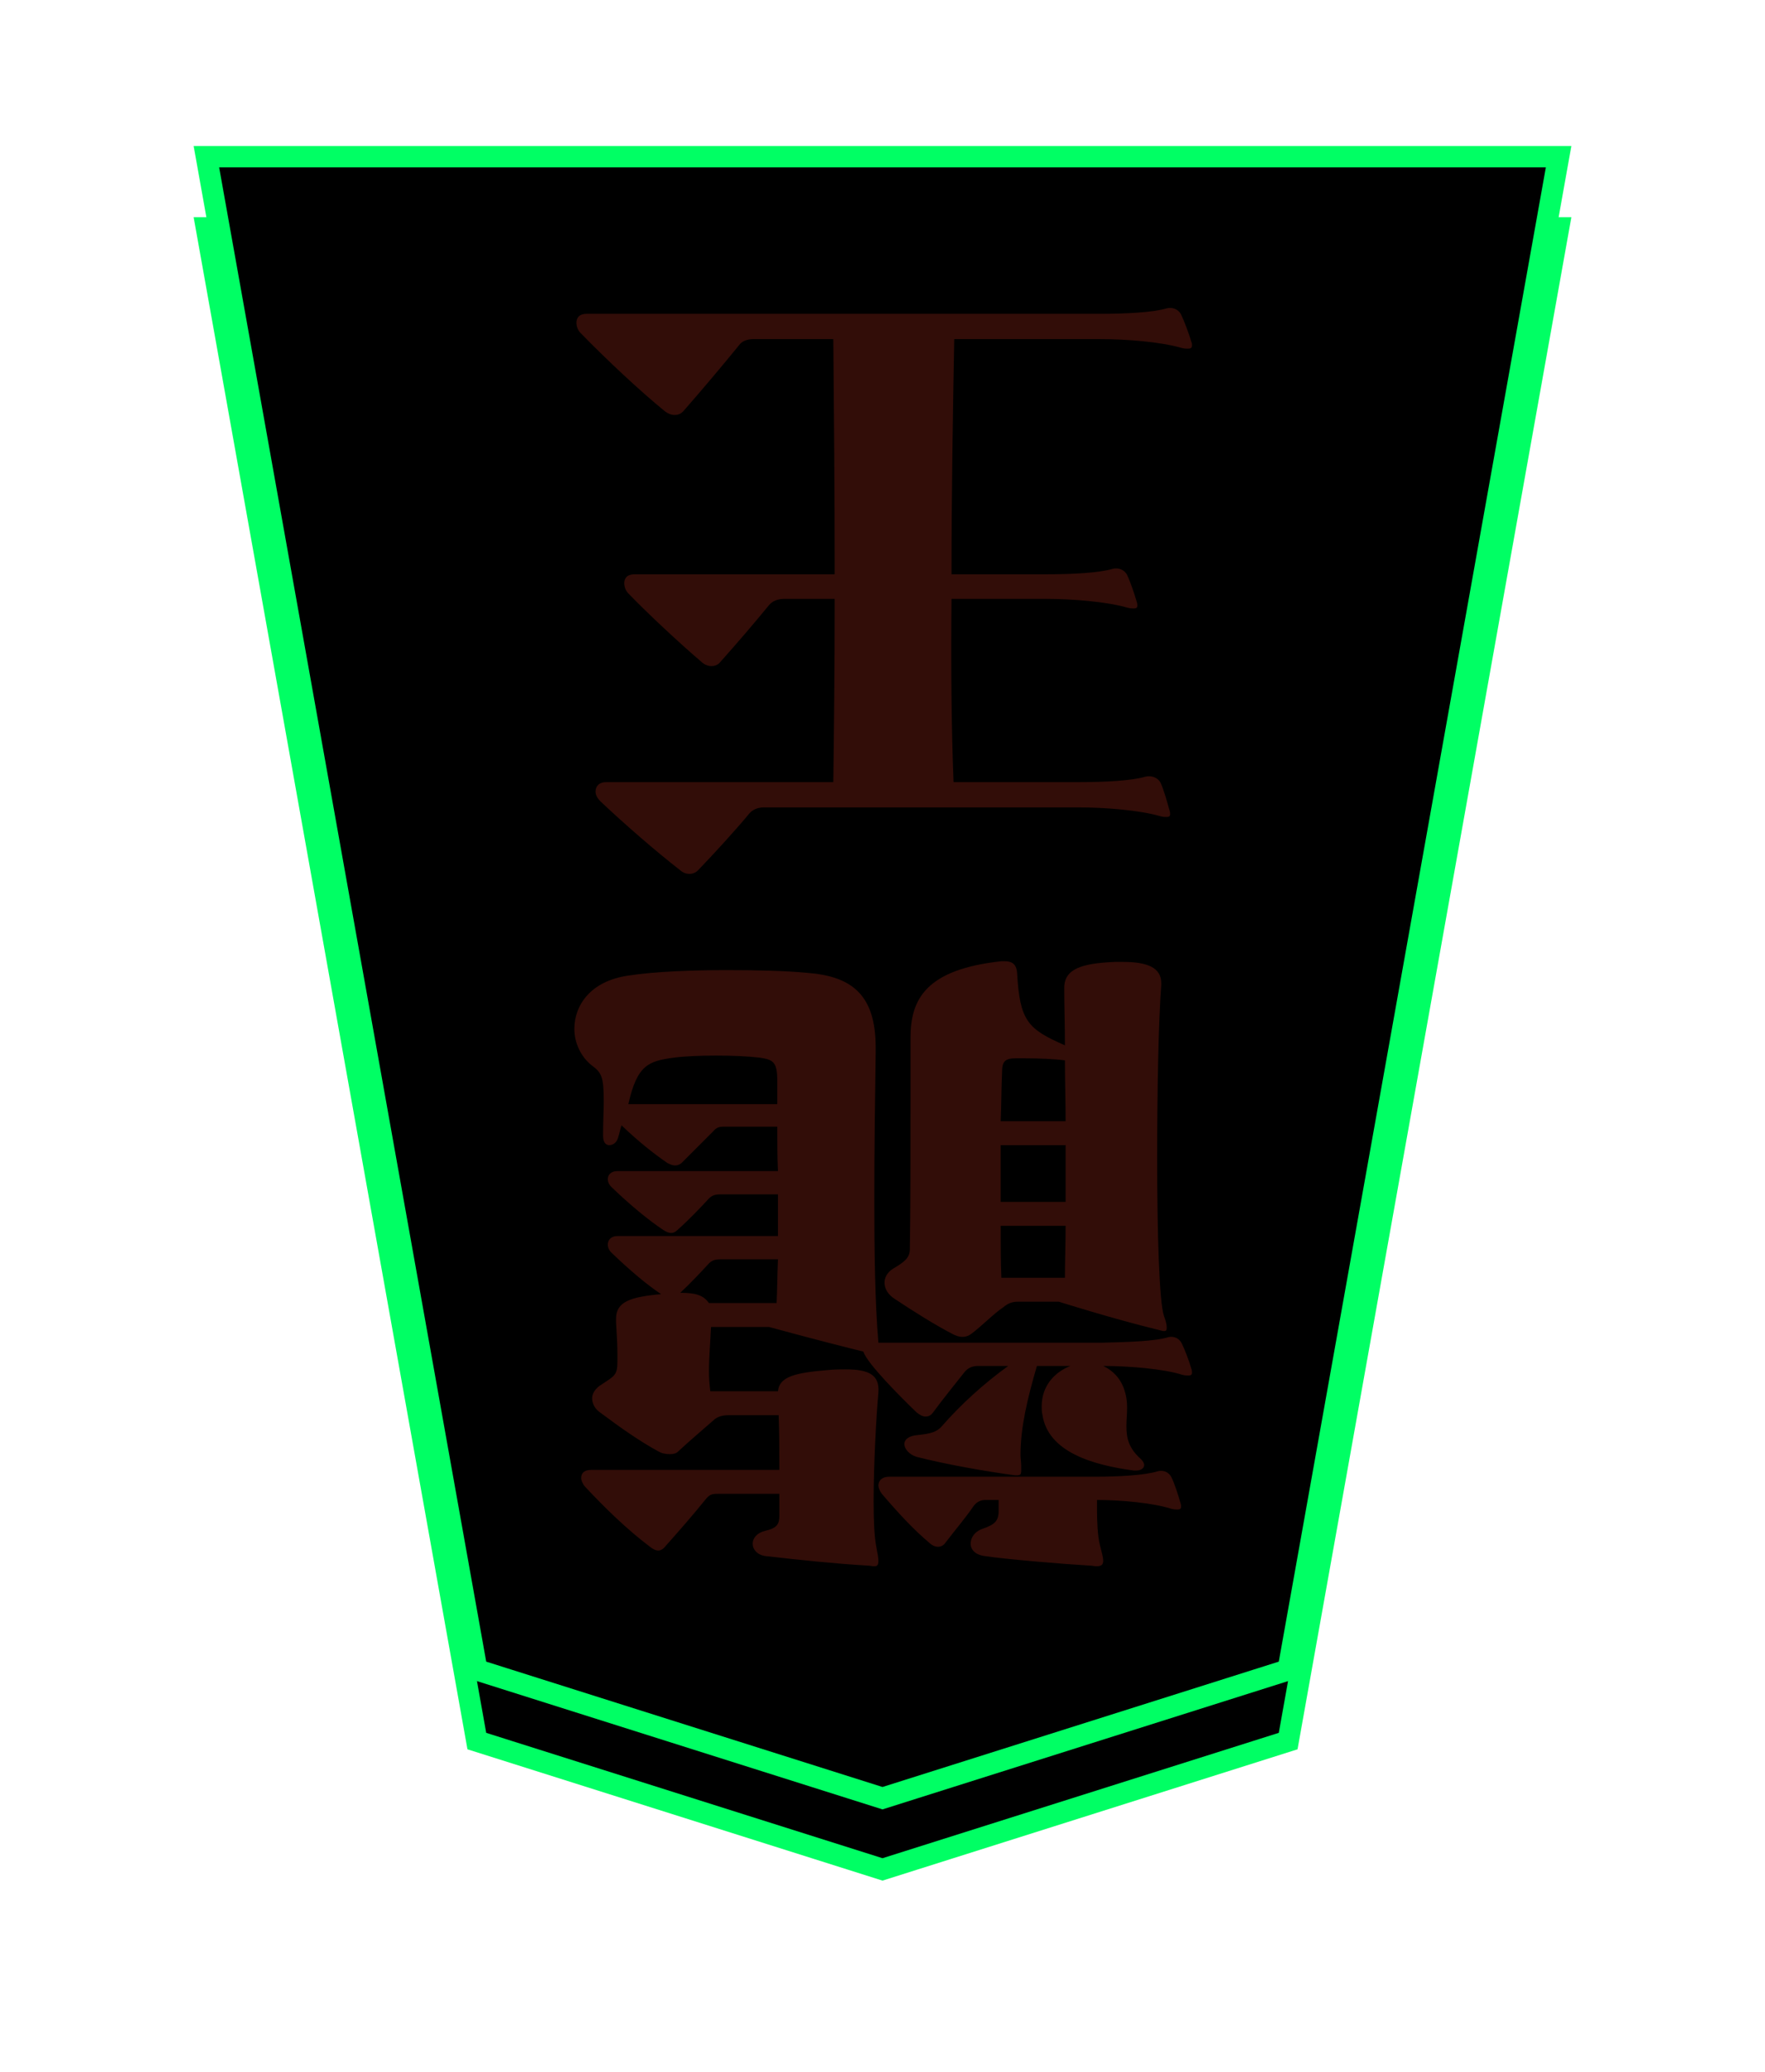 <?xml version="1.0" encoding="UTF-8"?>
<svg width="248px" height="291px" viewBox="0 0 248 291" version="1.1" xmlns="http://www.w3.org/2000/svg" xmlns:xlink="http://www.w3.org/1999/xlink">
    <!-- Generator: Sketch 47.1 (45422) - http://www.bohemiancoding.com/sketch -->
    <title>narihisha-aite</title>
    <desc>Created with Sketch.</desc>
    <defs>
        <polygon id="path-1" points="95 0 152 18.021 190 230.506 0 230.506 38 18.021"></polygon>
        <filter x="-37.6%" y="-30.2%" width="175.3%" height="162.0%" filterUnits="objectBoundingBox" id="filter-3">
            <feMorphology radius="1.5" operator="dilate" in="SourceAlpha" result="shadowSpreadOuter1"></feMorphology>
            <feOffset dx="0" dy="1" in="shadowSpreadOuter1" result="shadowOffsetOuter1"></feOffset>
            <feGaussianBlur stdDeviation="15.5" in="shadowOffsetOuter1" result="shadowBlurOuter1"></feGaussianBlur>
            <feComposite in="shadowBlurOuter1" in2="SourceAlpha" operator="out" result="shadowBlurOuter1"></feComposite>
            <feColorMatrix values="0 0 0 0 0   0 0 0 0 1   0 0 0 0 0  0 0 0 1 0" type="matrix" in="shadowBlurOuter1" result="shadowMatrixOuter1"></feColorMatrix>
            <feMorphology radius="1.5" operator="dilate" in="SourceAlpha" result="shadowSpreadOuter2"></feMorphology>
            <feOffset dx="0" dy="1" in="shadowSpreadOuter2" result="shadowOffsetOuter2"></feOffset>
            <feGaussianBlur stdDeviation="11.5" in="shadowOffsetOuter2" result="shadowBlurOuter2"></feGaussianBlur>
            <feComposite in="shadowBlurOuter2" in2="SourceAlpha" operator="out" result="shadowBlurOuter2"></feComposite>
            <feColorMatrix values="0 0 0 0 1   0 0 0 0 1   0 0 0 0 1  0 0 0 1 0" type="matrix" in="shadowBlurOuter2" result="shadowMatrixOuter2"></feColorMatrix>
            <feMerge>
                <feMergeNode in="shadowMatrixOuter1"></feMergeNode>
                <feMergeNode in="shadowMatrixOuter2"></feMergeNode>
            </feMerge>
        </filter>
        <polygon id="path-4" points="95 -10 152 8.021 190 220.506 0 220.506 38 8.021"></polygon>
        <path d="M95.768,22.568 C95.768,23.336 95.192,23.816 94.232,23.816 L65.24,23.816 C62.072,23.816 58.328,24.008 56.504,24.584 C55.736,24.776 54.968,24.488 54.584,23.72 C54.2,22.952 53.624,21.224 53.336,20.168 C53.24,19.88 53.24,19.784 53.24,19.592 C53.24,19.304 53.432,19.208 53.72,19.208 C53.912,19.208 54.2,19.208 54.584,19.304 C57.272,20.168 61.88,20.552 65.048,20.552 L65.048,19.112 C65.048,17.384 64.952,15.464 64.664,14.312 C64.376,13.16 64.184,12.488 64.184,12.008 C64.184,11.432 64.472,11.24 65.144,11.24 C65.432,11.24 65.72,11.336 66.104,11.336 C69.464,11.528 77.72,12.2 80.888,12.68 C82.232,12.872 82.808,13.64 82.808,14.408 C82.808,15.272 82.232,16.136 81.08,16.52 C79.448,17.096 78.872,17.576 78.872,19.016 L78.872,20.552 L80.792,20.552 C81.368,20.552 81.944,20.264 82.328,19.784 C83.576,17.96 84.92,16.424 86.456,14.408 C86.936,13.832 87.8,13.832 88.472,14.408 C90.872,16.424 92.984,18.728 95.288,21.416 C95.576,21.8 95.768,22.28 95.768,22.568 Z M138.488,86.696 C138.488,89.96 136.28,93.416 130.904,94.184 C127.16,94.76 121.976,94.952 116.984,94.952 C112.76,94.952 108.728,94.856 105.752,94.568 C99.512,94.088 96.152,91.496 96.152,84.104 L96.152,83.432 C96.248,76.712 96.344,69.608 96.344,62.792 C96.344,55.304 96.248,48.296 95.768,42.632 L64.376,42.632 C60.632,42.728 56.984,42.824 55.064,43.4 C54.296,43.592 53.528,43.304 53.144,42.536 C52.76,41.768 52.088,40.04 51.8,38.984 C51.704,38.696 51.704,38.6 51.704,38.408 C51.704,38.12 51.896,38.024 52.184,38.024 C52.376,38.024 52.664,38.024 53.048,38.12 C55.736,38.984 60.728,39.368 64.184,39.368 C62.936,38.792 61.784,37.736 61.208,36.008 C60.92,35.144 60.824,34.376 60.824,33.512 C60.824,32.648 60.92,31.784 60.92,30.92 C60.92,29.288 60.632,27.848 58.904,26.312 C58.616,26.024 58.424,25.736 58.424,25.448 C58.424,25.064 58.808,24.68 59.576,24.68 L59.864,24.68 C65.624,25.448 71.96,27.272 72.728,32.552 C72.824,32.936 72.824,33.32 72.824,33.704 C72.824,36.584 71,38.504 68.792,39.368 L73.496,39.368 C74.84,34.76 75.8,30.728 75.8,26.888 C75.8,26.408 75.704,25.832 75.704,25.352 L75.704,24.68 C75.704,24.2 75.8,24.008 76.28,24.008 L76.568,24.008 C80.792,24.584 86.264,25.544 90.392,26.6 C91.352,26.888 92.12,27.656 92.12,28.424 C92.12,29 91.544,29.576 90.2,29.672 C88.28,29.864 87.512,30.152 86.84,30.92 C84.248,33.896 80.984,36.872 77.528,39.368 L81.752,39.368 C82.616,39.368 83.192,39.08 83.672,38.504 C85.112,36.68 86.744,34.664 88.088,32.84 C88.376,32.456 88.664,32.264 89.144,32.264 C89.528,32.264 89.912,32.456 90.392,32.84 C92.504,34.856 97.4,39.752 97.88,41.384 C104.504,43.016 111.128,44.84 111.128,44.84 L119.288,44.84 C119.384,42.728 119.576,40.52 119.576,38.6 C119.576,37.544 119.48,36.584 119.384,35.816 L109.88,35.816 C109.688,37.832 107.576,38.408 102.872,38.792 C101.912,38.888 101.144,38.888 100.376,38.888 C97.112,38.888 95.576,38.12 95.768,35.624 C96.056,32.456 96.44,25.736 96.44,20.36 C96.44,17.672 96.344,15.368 96.056,13.928 C95.864,12.968 95.768,12.392 95.768,12.008 C95.768,11.336 95.96,11.24 96.44,11.24 C96.632,11.24 96.92,11.336 97.304,11.336 C102.104,11.624 106.616,12.104 111.704,12.68 C112.856,12.872 113.432,13.64 113.432,14.408 C113.432,15.176 112.856,15.944 111.608,16.232 C109.976,16.616 109.688,17.192 109.688,18.344 L109.688,21.416 L118.136,21.416 C119,21.416 119.384,21.416 119.96,20.744 C121.496,18.824 123.992,15.944 125.72,14.024 C126.008,13.64 126.392,13.448 126.68,13.448 C127.064,13.448 127.448,13.64 127.928,14.024 C131.096,16.424 134.168,19.4 136.952,22.376 C137.24,22.664 137.528,23.24 137.528,23.624 C137.528,24.296 137.144,24.776 136.088,24.776 L109.688,24.776 C109.688,27.368 109.688,30.056 109.784,32.456 L116.792,32.456 C117.848,32.456 118.52,32.168 119,31.688 C120.632,30.248 122.36,28.808 123.896,27.368 C124.184,27.08 124.568,26.984 125.048,26.984 C125.624,26.984 126.2,27.08 126.68,27.368 C129.176,28.712 132.056,30.728 134.744,32.744 C135.512,33.224 135.992,33.992 135.992,34.856 C135.992,35.432 135.608,36.2 134.648,36.776 C132.92,37.928 132.44,38.024 132.44,39.944 L132.44,41.192 C132.44,42.44 132.536,43.784 132.632,45.512 L132.632,45.992 C132.632,48.392 130.616,49.064 126.296,49.448 C128.312,50.792 130.712,52.808 133.304,55.304 C134.168,56.168 133.88,57.608 132.44,57.608 L109.88,57.608 L109.88,63.464 L117.944,63.464 C118.616,63.464 119.096,63.368 119.576,62.888 C120.92,61.448 122.264,60.008 123.992,58.472 C124.568,57.896 125.144,57.896 126.008,58.472 C128.024,59.816 130.616,61.928 133.304,64.52 C134.168,65.384 133.88,66.728 132.44,66.728 L109.88,66.728 C109.976,68.84 109.976,70.952 109.976,72.968 L117.464,72.968 C118.136,72.968 118.52,72.872 119,72.296 L123.416,67.88 C123.992,67.4 124.568,67.4 125.432,67.88 C127.256,69.128 129.464,70.856 131.864,73.16 C132.056,72.584 132.152,72.008 132.344,71.432 C132.536,70.76 133.016,70.376 133.592,70.376 C134.072,70.376 134.456,70.76 134.456,71.72 C134.456,73.736 134.36,75.272 134.36,76.52 C134.36,79.976 134.648,80.552 136.088,81.608 C137.528,82.76 138.488,84.68 138.488,86.696 Z M93.752,53 C92.12,53.96 91.352,54.536 91.352,55.784 C91.256,60.776 91.256,69.224 91.256,76.616 L91.256,85.448 C91.256,90.824 89.144,95.048 78.488,96.2 L78.008,96.2 C77.144,96.2 76.376,95.912 76.28,94.568 C75.896,87.848 74.84,86.696 69.56,84.392 C69.56,87.272 69.656,89.768 69.656,92.456 C69.656,95.144 67.16,95.912 62.552,96.104 L61.4,96.104 C58.04,96.104 56.024,95.336 56.024,93.128 L56.024,92.84 C56.408,87.944 56.6,78.056 56.6,68.552 C56.6,58.088 56.312,48.296 55.64,46.376 C55.352,45.608 55.256,45.128 55.256,44.744 C55.256,44.36 55.352,44.264 55.64,44.264 C55.832,44.264 56.12,44.36 56.504,44.456 C62.84,45.992 70.424,48.392 70.424,48.392 L76.184,48.392 C77.048,48.392 77.624,48.104 78.2,47.624 C79.64,46.664 81.272,44.936 82.712,43.88 C83.48,43.304 84.344,43.304 85.4,43.88 C87.8,45.128 90.872,47.048 93.464,48.776 C95.288,49.928 95.384,51.944 93.752,53 Z M123.608,49.64 C121.304,49.64 120.344,49.256 119.576,48.2 L110.072,48.2 C109.976,50.12 109.976,52.136 109.88,54.344 L117.944,54.344 C118.616,54.344 119.096,54.248 119.576,53.768 C120.824,52.424 122.072,51.08 123.608,49.64 Z M78.584,59.048 C78.584,56.456 78.584,53.96 78.488,51.752 L69.56,51.752 C69.56,54.056 69.464,56.552 69.464,59.048 L78.584,59.048 Z M78.584,70.376 L78.584,62.408 L69.464,62.408 L69.464,70.376 L78.584,70.376 Z M78.584,73.736 L69.464,73.736 C69.464,76.424 69.56,79.496 69.56,82.28 C71,82.472 73.304,82.568 75.224,82.568 L76.472,82.568 C78.008,82.568 78.392,82.088 78.392,80.648 C78.488,78.632 78.488,76.04 78.584,73.736 Z M130.904,76.136 L109.976,76.136 L109.976,79.4 C109.976,82.088 110.552,82.376 112.472,82.664 C115.64,83.048 121.592,83.048 124.472,82.664 C128.024,82.184 129.656,81.704 130.904,76.136 Z M138.2,185.864 C138.2,185.384 138.008,184.808 137.624,184.424 C133.976,180.68 129.368,176.36 125.72,173.384 C125.336,173.096 124.856,172.904 124.376,172.904 C123.896,172.904 123.512,173.096 123.224,173.384 C120.44,176.552 117.464,180.104 115.352,182.696 C114.968,183.272 114.2,183.56 113.336,183.56 L102.104,183.56 C102.008,173.192 101.912,161.576 101.912,150.536 L130.04,150.536 C131.096,150.536 131.48,149.96 131.48,149.288 C131.48,148.808 131.288,148.232 130.904,147.848 C128.216,145.064 123.8,140.936 120.536,138.152 C119.768,137.48 118.616,137.48 118.04,138.152 C115.64,140.84 113.336,143.528 111.128,146.216 C110.648,146.792 109.88,147.08 109.016,147.08 L101.912,147.08 C101.912,137.576 102.008,128.552 102.104,121.352 L133.976,121.352 C135.032,121.352 135.512,120.776 135.512,120.008 C135.512,119.528 135.224,119.048 134.84,118.664 C131.384,115.4 127.064,111.656 123.608,108.968 C122.84,108.296 121.784,108.296 121.112,108.968 C118.712,111.464 115.736,114.728 113.912,116.936 C113.432,117.512 112.664,117.8 111.896,117.8 L67.544,117.8 C63.992,117.8 59,117.416 56.12,116.552 C55.736,116.456 55.448,116.456 55.256,116.456 C54.968,116.456 54.776,116.552 54.776,116.84 C54.776,117.032 54.776,117.128 54.872,117.416 C55.16,118.472 55.736,120.488 56.12,121.256 C56.504,122.024 57.464,122.312 58.232,122.12 C60.152,121.544 63.896,121.352 67.64,121.352 L85.208,121.352 C85.496,128.36 85.592,137.48 85.496,147.08 L72.152,147.08 C68.6,147.08 63.608,146.696 60.728,145.832 C60.344,145.736 60.056,145.736 59.864,145.736 C59.576,145.736 59.384,145.832 59.384,146.12 C59.384,146.312 59.384,146.408 59.48,146.696 C59.768,147.752 60.44,149.672 60.824,150.44 C61.208,151.208 62.072,151.496 62.84,151.304 C64.76,150.728 68.504,150.536 72.248,150.536 L85.496,150.536 C85.496,161.672 85.304,173.288 85.112,183.56 L64.568,183.56 C61.016,183.56 56.024,183.176 53.144,182.312 C52.76,182.216 52.472,182.216 52.28,182.216 C51.896,182.216 51.704,182.312 51.704,182.696 C51.704,182.792 51.704,182.984 51.8,183.176 C52.088,184.232 52.856,186.248 53.24,187.016 C53.624,187.784 54.488,188.072 55.256,187.88 C57.176,187.304 60.92,187.112 64.664,187.112 L136.76,187.112 C137.816,187.112 138.2,186.536 138.2,185.864 Z" id="path-6"></path>
        <filter x="-155.0%" y="-76.1%" width="410.0%" height="252.2%" filterUnits="objectBoundingBox" id="filter-7">
            <feOffset dx="0" dy="0" in="SourceAlpha" result="shadowOffsetOuter1"></feOffset>
            <feGaussianBlur stdDeviation="10" in="shadowOffsetOuter1" result="shadowBlurOuter1"></feGaussianBlur>
            <feColorMatrix values="0 0 0 0 1   0 0 0 0 1   0 0 0 0 1  0 0 0 1 0" type="matrix" in="shadowBlurOuter1" result="shadowMatrixOuter1"></feColorMatrix>
            <feOffset dx="0" dy="0" in="SourceAlpha" result="shadowOffsetOuter2"></feOffset>
            <feGaussianBlur stdDeviation="3.5" in="shadowOffsetOuter2" result="shadowBlurOuter2"></feGaussianBlur>
            <feColorMatrix values="0 0 0 0 1   0 0 0 0 0   0 0 0 0 0  0 0 0 1 0" type="matrix" in="shadowBlurOuter2" result="shadowMatrixOuter2"></feColorMatrix>
            <feOffset dx="0" dy="0" in="SourceAlpha" result="shadowOffsetOuter3"></feOffset>
            <feGaussianBlur stdDeviation="20" in="shadowOffsetOuter3" result="shadowBlurOuter3"></feGaussianBlur>
            <feColorMatrix values="0 0 0 0 1   0 0 0 0 1   0 0 0 0 1  0 0 0 1 0" type="matrix" in="shadowBlurOuter3" result="shadowMatrixOuter3"></feColorMatrix>
            <feOffset dx="0" dy="0" in="SourceAlpha" result="shadowOffsetOuter4"></feOffset>
            <feGaussianBlur stdDeviation="22.5" in="shadowOffsetOuter4" result="shadowBlurOuter4"></feGaussianBlur>
            <feColorMatrix values="0 0 0 0 1   0 0 0 0 0.568   0 0 0 0 0.568  0 0 0 1 0" type="matrix" in="shadowBlurOuter4" result="shadowMatrixOuter4"></feColorMatrix>
            <feMerge>
                <feMergeNode in="shadowMatrixOuter1"></feMergeNode>
                <feMergeNode in="shadowMatrixOuter2"></feMergeNode>
                <feMergeNode in="shadowMatrixOuter3"></feMergeNode>
                <feMergeNode in="shadowMatrixOuter4"></feMergeNode>
            </feMerge>
        </filter>
    </defs>
    <g id="Symbols" stroke="none" stroke-width="1" fill="none" fill-rule="evenodd">
        <g id="koma-vecter" transform="translate(28, 24)">
            <g id="narihisha-aite" transform="translate(1, 8)">
                <mask id="mask-2" fill="white">
                    <use xlink:href="#path-1"></use>
                </mask>
                <g id="Polygon-Copy-18" transform="translate(95, 115.253) scale(1, -1) translate(-95, -115.253) ">
                    <use fill="black" fill-opacity="1" filter="url(#filter-3)" xlink:href="#path-1"></use>
                    <use stroke="#00FF64" stroke-width="3" fill="#000000" fill-rule="evenodd" xlink:href="#path-1"></use>
                </g>
                <mask id="mask-5" fill="white">
                    <use xlink:href="#path-4"></use>
                </mask>
                <use id="Polygon-Copy-17" stroke="#00FF64" stroke-width="3" fill="#000000" transform="translate(95, 105.253) scale(1, -1) translate(-95, -105.253) " xlink:href="#path-4"></use>
                <g id="hisha-nari" mask="url(#mask-5)" transform="translate(95.096, 99.589) scale(-1, -1) translate(-95.096, -99.589) ">
                    <use fill="black" fill-opacity="1" filter="url(#filter-7)" xlink:href="#path-6"></use>
                    <use fill="#320D08" fill-rule="evenodd" xlink:href="#path-6"></use>
                </g>
            </g>
        </g>
    </g>
</svg>